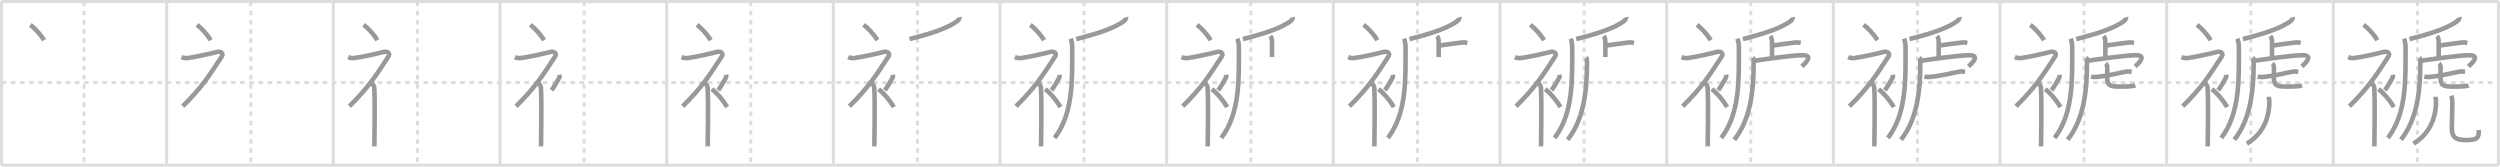 <svg width="1635px" height="109px" viewBox="0 0 1635 109" xmlns="http://www.w3.org/2000/svg" xmlns:xlink="http://www.w3.org/1999/xlink" xml:space="preserve" version="1.1" baseProfile="full">
<line x1="1" y1="1" x2="1634" y2="1" style="stroke:#ddd;stroke-width:2"></line>
<line x1="1" y1="1" x2="1" y2="108" style="stroke:#ddd;stroke-width:2"></line>
<line x1="1" y1="108" x2="1634" y2="108" style="stroke:#ddd;stroke-width:2"></line>
<line x1="1634" y1="1" x2="1634" y2="108" style="stroke:#ddd;stroke-width:2"></line>
<line x1="109" y1="1" x2="109" y2="108" style="stroke:#ddd;stroke-width:2"></line>
<line x1="218" y1="1" x2="218" y2="108" style="stroke:#ddd;stroke-width:2"></line>
<line x1="327" y1="1" x2="327" y2="108" style="stroke:#ddd;stroke-width:2"></line>
<line x1="436" y1="1" x2="436" y2="108" style="stroke:#ddd;stroke-width:2"></line>
<line x1="545" y1="1" x2="545" y2="108" style="stroke:#ddd;stroke-width:2"></line>
<line x1="654" y1="1" x2="654" y2="108" style="stroke:#ddd;stroke-width:2"></line>
<line x1="763" y1="1" x2="763" y2="108" style="stroke:#ddd;stroke-width:2"></line>
<line x1="872" y1="1" x2="872" y2="108" style="stroke:#ddd;stroke-width:2"></line>
<line x1="981" y1="1" x2="981" y2="108" style="stroke:#ddd;stroke-width:2"></line>
<line x1="1090" y1="1" x2="1090" y2="108" style="stroke:#ddd;stroke-width:2"></line>
<line x1="1199" y1="1" x2="1199" y2="108" style="stroke:#ddd;stroke-width:2"></line>
<line x1="1308" y1="1" x2="1308" y2="108" style="stroke:#ddd;stroke-width:2"></line>
<line x1="1417" y1="1" x2="1417" y2="108" style="stroke:#ddd;stroke-width:2"></line>
<line x1="1526" y1="1" x2="1526" y2="108" style="stroke:#ddd;stroke-width:2"></line>
<line x1="1" y1="54" x2="1634" y2="54" style="stroke:#ddd;stroke-width:2;stroke-dasharray:3 3"></line>
<line x1="55" y1="1" x2="55" y2="108" style="stroke:#ddd;stroke-width:2;stroke-dasharray:3 3"></line>
<line x1="164" y1="1" x2="164" y2="108" style="stroke:#ddd;stroke-width:2;stroke-dasharray:3 3"></line>
<line x1="273" y1="1" x2="273" y2="108" style="stroke:#ddd;stroke-width:2;stroke-dasharray:3 3"></line>
<line x1="382" y1="1" x2="382" y2="108" style="stroke:#ddd;stroke-width:2;stroke-dasharray:3 3"></line>
<line x1="491" y1="1" x2="491" y2="108" style="stroke:#ddd;stroke-width:2;stroke-dasharray:3 3"></line>
<line x1="600" y1="1" x2="600" y2="108" style="stroke:#ddd;stroke-width:2;stroke-dasharray:3 3"></line>
<line x1="709" y1="1" x2="709" y2="108" style="stroke:#ddd;stroke-width:2;stroke-dasharray:3 3"></line>
<line x1="818" y1="1" x2="818" y2="108" style="stroke:#ddd;stroke-width:2;stroke-dasharray:3 3"></line>
<line x1="927" y1="1" x2="927" y2="108" style="stroke:#ddd;stroke-width:2;stroke-dasharray:3 3"></line>
<line x1="1036" y1="1" x2="1036" y2="108" style="stroke:#ddd;stroke-width:2;stroke-dasharray:3 3"></line>
<line x1="1145" y1="1" x2="1145" y2="108" style="stroke:#ddd;stroke-width:2;stroke-dasharray:3 3"></line>
<line x1="1254" y1="1" x2="1254" y2="108" style="stroke:#ddd;stroke-width:2;stroke-dasharray:3 3"></line>
<line x1="1363" y1="1" x2="1363" y2="108" style="stroke:#ddd;stroke-width:2;stroke-dasharray:3 3"></line>
<line x1="1472" y1="1" x2="1472" y2="108" style="stroke:#ddd;stroke-width:2;stroke-dasharray:3 3"></line>
<line x1="1581" y1="1" x2="1581" y2="108" style="stroke:#ddd;stroke-width:2;stroke-dasharray:3 3"></line>
<path d="M19.83,16.25c3.07,2.35,6.37,5.88,9,10" style="fill:none;stroke:#999;stroke-width:3"></path>

<path d="M128.83,16.25c3.07,2.35,6.37,5.88,9,10" style="fill:none;stroke:#999;stroke-width:3"></path>
<path d="M118.7,37.36c0.94,0.39,2.36,0.78,3.96,0.61c4.34-0.47,16.87-3.33,19.19-3.99c2.33-0.66,4.58,0.83,3.26,2.85C137.36,48.65,132.25,57,119.5,69.5" style="fill:none;stroke:#999;stroke-width:3"></path>

<path d="M237.83,16.25c3.07,2.35,6.37,5.88,9,10" style="fill:none;stroke:#999;stroke-width:3"></path>
<path d="M227.7,37.36c0.94,0.39,2.36,0.78,3.96,0.61c4.34-0.47,16.87-3.33,19.19-3.99c2.33-0.66,4.58,0.83,3.26,2.85C246.36,48.65,241.25,57,228.5,69.5" style="fill:none;stroke:#999;stroke-width:3"></path>
<path d="M243.0,54.11c0.12,0.29,1.65,1.53,1.77,3.39c0.57,8.93,0.06,35.2,0.06,38.25" style="fill:none;stroke:#999;stroke-width:3"></path>

<path d="M346.83,16.25c3.07,2.35,6.37,5.88,9,10" style="fill:none;stroke:#999;stroke-width:3"></path>
<path d="M336.7,37.36c0.94,0.39,2.36,0.78,3.96,0.61c4.34-0.47,16.87-3.33,19.19-3.99c2.33-0.66,4.58,0.83,3.26,2.85C355.36,48.65,350.25,57,337.5,69.5" style="fill:none;stroke:#999;stroke-width:3"></path>
<path d="M352.0,54.11c0.12,0.29,1.65,1.53,1.77,3.39c0.57,8.93,0.06,35.2,0.06,38.25" style="fill:none;stroke:#999;stroke-width:3"></path>
<path d="M365.82,48.89c0.14,0.83,0.28,1.05,0,1.66c-0.84,1.82-3.44,6.3-5.12,8.45" style="fill:none;stroke:#999;stroke-width:3"></path>

<path d="M455.83,16.25c3.07,2.35,6.37,5.88,9,10" style="fill:none;stroke:#999;stroke-width:3"></path>
<path d="M445.7,37.36c0.94,0.39,2.36,0.78,3.96,0.61c4.34-0.47,16.87-3.33,19.19-3.99c2.33-0.66,4.58,0.83,3.26,2.85C464.36,48.65,459.25,57,446.5,69.5" style="fill:none;stroke:#999;stroke-width:3"></path>
<path d="M461.0,54.11c0.12,0.29,1.65,1.53,1.77,3.39c0.57,8.93,0.06,35.2,0.06,38.25" style="fill:none;stroke:#999;stroke-width:3"></path>
<path d="M474.82,48.89c0.14,0.83,0.28,1.05,0,1.66c-0.84,1.82-3.44,6.3-5.12,8.45" style="fill:none;stroke:#999;stroke-width:3"></path>
<path d="M465.58,58.25c3.42,2.77,7.07,6.91,10,11.75" style="fill:none;stroke:#999;stroke-width:3"></path>

<path d="M564.83,16.25c3.07,2.35,6.37,5.88,9,10" style="fill:none;stroke:#999;stroke-width:3"></path>
<path d="M554.7,37.36c0.94,0.39,2.36,0.78,3.96,0.61c4.34-0.47,16.87-3.33,19.19-3.99c2.33-0.66,4.58,0.83,3.26,2.85C573.36,48.65,568.25,57,555.5,69.5" style="fill:none;stroke:#999;stroke-width:3"></path>
<path d="M570.0,54.11c0.12,0.29,1.65,1.53,1.77,3.39c0.57,8.93,0.06,35.2,0.06,38.25" style="fill:none;stroke:#999;stroke-width:3"></path>
<path d="M583.82,48.89c0.14,0.83,0.28,1.05,0,1.66c-0.84,1.82-3.44,6.3-5.12,8.45" style="fill:none;stroke:#999;stroke-width:3"></path>
<path d="M574.58,58.25c3.42,2.77,7.07,6.91,10,11.75" style="fill:none;stroke:#999;stroke-width:3"></path>
<path d="M627.52,11.25c0.09,0.34-0.66,1.97-1.17,2.35C620.02,18.36,609.0,22,594.82,25.54" style="fill:none;stroke:#999;stroke-width:3"></path>

<path d="M673.83,16.25c3.07,2.35,6.37,5.88,9,10" style="fill:none;stroke:#999;stroke-width:3"></path>
<path d="M663.7,37.36c0.94,0.39,2.36,0.78,3.96,0.61c4.34-0.47,16.87-3.33,19.19-3.99c2.33-0.66,4.58,0.83,3.26,2.85C682.36,48.65,677.25,57,664.5,69.5" style="fill:none;stroke:#999;stroke-width:3"></path>
<path d="M679.0,54.11c0.12,0.29,1.65,1.53,1.77,3.39c0.57,8.93,0.06,35.2,0.06,38.25" style="fill:none;stroke:#999;stroke-width:3"></path>
<path d="M692.82,48.89c0.14,0.83,0.28,1.05,0,1.66c-0.84,1.82-3.44,6.3-5.12,8.45" style="fill:none;stroke:#999;stroke-width:3"></path>
<path d="M683.58,58.25c3.42,2.77,7.07,6.91,10,11.75" style="fill:none;stroke:#999;stroke-width:3"></path>
<path d="M736.52,11.25c0.09,0.34-0.66,1.97-1.17,2.35C729.02,18.36,718.0,22,703.82,25.54" style="fill:none;stroke:#999;stroke-width:3"></path>
<path d="M700.28,25.25c0.38,1,0.94,3.23,0.94,5.49c0,20.63,0.94,43.13-11.52,59.48" style="fill:none;stroke:#999;stroke-width:3"></path>

<path d="M782.83,16.25c3.07,2.35,6.37,5.88,9,10" style="fill:none;stroke:#999;stroke-width:3"></path>
<path d="M772.7,37.36c0.94,0.39,2.36,0.78,3.96,0.61c4.34-0.47,16.87-3.33,19.19-3.99c2.33-0.66,4.58,0.83,3.26,2.85C791.36,48.65,786.25,57,773.5,69.5" style="fill:none;stroke:#999;stroke-width:3"></path>
<path d="M788.0,54.11c0.12,0.29,1.65,1.53,1.77,3.39c0.57,8.93,0.06,35.2,0.06,38.25" style="fill:none;stroke:#999;stroke-width:3"></path>
<path d="M801.82,48.89c0.14,0.83,0.28,1.05,0,1.66c-0.84,1.82-3.44,6.3-5.12,8.45" style="fill:none;stroke:#999;stroke-width:3"></path>
<path d="M792.58,58.25c3.42,2.77,7.07,6.91,10,11.75" style="fill:none;stroke:#999;stroke-width:3"></path>
<path d="M845.52,11.25c0.09,0.34-0.66,1.97-1.17,2.35C838.02,18.36,827.0,22,812.82,25.54" style="fill:none;stroke:#999;stroke-width:3"></path>
<path d="M809.28,25.25c0.38,1,0.94,3.23,0.94,5.49c0,20.63,0.94,43.13-11.52,59.48" style="fill:none;stroke:#999;stroke-width:3"></path>
<path d="M830.76,23.58c0.65,0.77,1.15,1.66,1.15,4.21c0,4.94-0.01,5.36-0.01,9.52" style="fill:none;stroke:#999;stroke-width:3"></path>

<path d="M891.83,16.25c3.07,2.35,6.37,5.88,9,10" style="fill:none;stroke:#999;stroke-width:3"></path>
<path d="M881.7,37.36c0.94,0.39,2.36,0.78,3.96,0.61c4.34-0.47,16.87-3.33,19.19-3.99c2.33-0.66,4.58,0.83,3.26,2.85C900.36,48.65,895.25,57,882.5,69.5" style="fill:none;stroke:#999;stroke-width:3"></path>
<path d="M897.0,54.11c0.12,0.29,1.65,1.53,1.77,3.39c0.57,8.93,0.06,35.2,0.06,38.25" style="fill:none;stroke:#999;stroke-width:3"></path>
<path d="M910.82,48.89c0.14,0.83,0.28,1.05,0,1.66c-0.84,1.82-3.44,6.3-5.12,8.45" style="fill:none;stroke:#999;stroke-width:3"></path>
<path d="M901.58,58.25c3.42,2.77,7.07,6.91,10,11.75" style="fill:none;stroke:#999;stroke-width:3"></path>
<path d="M954.52,11.25c0.09,0.34-0.66,1.97-1.17,2.35C947.02,18.36,936.0,22,921.82,25.54" style="fill:none;stroke:#999;stroke-width:3"></path>
<path d="M918.28,25.25c0.38,1,0.94,3.23,0.94,5.49c0,20.63,0.94,43.13-11.52,59.48" style="fill:none;stroke:#999;stroke-width:3"></path>
<path d="M939.76,23.58c0.65,0.77,1.15,1.66,1.15,4.21c0,4.94-0.01,5.36-0.01,9.52" style="fill:none;stroke:#999;stroke-width:3"></path>
<path d="M941.44,29.78c4.73-0.65,10.07-1.48,14.87-2c1.58-0.17,2.55,0.15,3.34,0.31" style="fill:none;stroke:#999;stroke-width:3"></path>

<path d="M1000.83,16.25c3.07,2.35,6.37,5.88,9,10" style="fill:none;stroke:#999;stroke-width:3"></path>
<path d="M990.7,37.36c0.94,0.39,2.36,0.78,3.96,0.61c4.34-0.47,16.87-3.33,19.19-3.99c2.33-0.66,4.58,0.83,3.26,2.85C1009.36,48.65,1004.25,57,991.5,69.5" style="fill:none;stroke:#999;stroke-width:3"></path>
<path d="M1006.0,54.11c0.12,0.29,1.65,1.53,1.77,3.39c0.57,8.93,0.06,35.2,0.06,38.25" style="fill:none;stroke:#999;stroke-width:3"></path>
<path d="M1019.82,48.89c0.14,0.83,0.28,1.05,0,1.66c-0.84,1.82-3.44,6.3-5.12,8.45" style="fill:none;stroke:#999;stroke-width:3"></path>
<path d="M1010.58,58.25c3.42,2.77,7.07,6.91,10,11.75" style="fill:none;stroke:#999;stroke-width:3"></path>
<path d="M1063.52,11.25c0.09,0.34-0.66,1.97-1.17,2.35C1056.02,18.36,1045.0,22,1030.82,25.54" style="fill:none;stroke:#999;stroke-width:3"></path>
<path d="M1027.28,25.25c0.38,1,0.94,3.23,0.94,5.49c0,20.63,0.94,43.13-11.52,59.48" style="fill:none;stroke:#999;stroke-width:3"></path>
<path d="M1048.76,23.58c0.65,0.77,1.15,1.66,1.15,4.21c0,4.94-0.01,5.36-0.01,9.52" style="fill:none;stroke:#999;stroke-width:3"></path>
<path d="M1050.44,29.78c4.73-0.65,10.07-1.48,14.87-2c1.58-0.17,2.55,0.15,3.34,0.31" style="fill:none;stroke:#999;stroke-width:3"></path>
<path d="M1037.35,37.61c0.5,0.48,0.55,2.28,0.55,4.01C1037.9,62,1035.0,79,1025.25,91.36" style="fill:none;stroke:#999;stroke-width:3"></path>

<path d="M1109.83,16.25c3.07,2.35,6.37,5.88,9,10" style="fill:none;stroke:#999;stroke-width:3"></path>
<path d="M1099.7,37.36c0.94,0.39,2.36,0.78,3.96,0.61c4.34-0.47,16.87-3.33,19.19-3.99c2.33-0.66,4.58,0.83,3.26,2.85C1118.36,48.65,1113.25,57,1100.5,69.5" style="fill:none;stroke:#999;stroke-width:3"></path>
<path d="M1115.0,54.11c0.12,0.29,1.65,1.53,1.77,3.39c0.57,8.93,0.06,35.2,0.06,38.25" style="fill:none;stroke:#999;stroke-width:3"></path>
<path d="M1128.82,48.89c0.14,0.83,0.28,1.05,0,1.66c-0.84,1.82-3.44,6.3-5.12,8.45" style="fill:none;stroke:#999;stroke-width:3"></path>
<path d="M1119.58,58.25c3.42,2.77,7.07,6.91,10,11.75" style="fill:none;stroke:#999;stroke-width:3"></path>
<path d="M1172.52,11.25c0.09,0.34-0.66,1.97-1.17,2.35C1165.02,18.36,1154.0,22,1139.82,25.54" style="fill:none;stroke:#999;stroke-width:3"></path>
<path d="M1136.28,25.25c0.38,1,0.94,3.23,0.94,5.49c0,20.63,0.94,43.13-11.52,59.48" style="fill:none;stroke:#999;stroke-width:3"></path>
<path d="M1157.76,23.58c0.65,0.77,1.15,1.66,1.15,4.21c0,4.94-0.01,5.36-0.01,9.52" style="fill:none;stroke:#999;stroke-width:3"></path>
<path d="M1159.44,29.78c4.73-0.65,10.07-1.48,14.87-2c1.58-0.17,2.55,0.15,3.34,0.31" style="fill:none;stroke:#999;stroke-width:3"></path>
<path d="M1146.35,37.61c0.5,0.48,0.55,2.28,0.55,4.01C1146.9,62,1144.0,79,1134.25,91.36" style="fill:none;stroke:#999;stroke-width:3"></path>
<path d="M1146.92,39.65c0.76,0.16,2.12-0.17,3.36-0.35c5.72-0.8,20.93-3.04,28.41-3.18c7.89-0.14,1.67,5.58-0.29,7.35" style="fill:none;stroke:#999;stroke-width:3"></path>

<path d="M1218.83,16.25c3.07,2.35,6.37,5.88,9,10" style="fill:none;stroke:#999;stroke-width:3"></path>
<path d="M1208.7,37.36c0.94,0.39,2.36,0.78,3.96,0.61c4.34-0.47,16.87-3.33,19.19-3.99c2.33-0.66,4.58,0.83,3.26,2.85C1227.36,48.65,1222.25,57,1209.5,69.5" style="fill:none;stroke:#999;stroke-width:3"></path>
<path d="M1224.0,54.11c0.12,0.29,1.65,1.53,1.77,3.39c0.57,8.93,0.06,35.2,0.06,38.25" style="fill:none;stroke:#999;stroke-width:3"></path>
<path d="M1237.82,48.89c0.14,0.83,0.28,1.05,0,1.66c-0.84,1.82-3.44,6.3-5.12,8.45" style="fill:none;stroke:#999;stroke-width:3"></path>
<path d="M1228.58,58.25c3.42,2.77,7.07,6.91,10,11.75" style="fill:none;stroke:#999;stroke-width:3"></path>
<path d="M1281.52,11.25c0.09,0.34-0.66,1.97-1.17,2.35C1274.02,18.36,1263.0,22,1248.82,25.54" style="fill:none;stroke:#999;stroke-width:3"></path>
<path d="M1245.28,25.25c0.38,1,0.94,3.23,0.94,5.49c0,20.63,0.94,43.13-11.52,59.48" style="fill:none;stroke:#999;stroke-width:3"></path>
<path d="M1266.76,23.58c0.65,0.77,1.15,1.66,1.15,4.21c0,4.94-0.01,5.36-0.01,9.52" style="fill:none;stroke:#999;stroke-width:3"></path>
<path d="M1268.44,29.78c4.73-0.65,10.07-1.48,14.87-2c1.58-0.17,2.55,0.15,3.34,0.31" style="fill:none;stroke:#999;stroke-width:3"></path>
<path d="M1255.35,37.61c0.5,0.48,0.55,2.28,0.55,4.01C1255.9,62,1253.0,79,1243.25,91.36" style="fill:none;stroke:#999;stroke-width:3"></path>
<path d="M1255.92,39.65c0.76,0.16,2.12-0.17,3.36-0.35c5.72-0.8,20.93-3.04,28.41-3.18c7.89-0.14,1.67,5.58-0.29,7.35" style="fill:none;stroke:#999;stroke-width:3"></path>
<path d="M1258.51,50.11c0.95,0.22,2.69,0.31,3.62,0.22c9.29-0.97,13.87-2.58,19.7-3.51c1.55-0.25,2.52,0.1,3.31,0.21" style="fill:none;stroke:#999;stroke-width:3"></path>

<path d="M1327.83,16.25c3.07,2.35,6.37,5.88,9,10" style="fill:none;stroke:#999;stroke-width:3"></path>
<path d="M1317.7,37.36c0.94,0.39,2.36,0.78,3.96,0.61c4.34-0.47,16.87-3.33,19.19-3.99c2.33-0.66,4.58,0.83,3.26,2.85C1336.36,48.65,1331.25,57,1318.5,69.5" style="fill:none;stroke:#999;stroke-width:3"></path>
<path d="M1333.0,54.11c0.12,0.29,1.65,1.53,1.77,3.39c0.57,8.93,0.06,35.2,0.06,38.25" style="fill:none;stroke:#999;stroke-width:3"></path>
<path d="M1346.82,48.89c0.14,0.83,0.28,1.05,0,1.66c-0.84,1.82-3.44,6.3-5.12,8.45" style="fill:none;stroke:#999;stroke-width:3"></path>
<path d="M1337.58,58.25c3.42,2.77,7.07,6.91,10,11.75" style="fill:none;stroke:#999;stroke-width:3"></path>
<path d="M1390.52,11.25c0.09,0.34-0.66,1.97-1.17,2.35C1383.02,18.36,1372.0,22,1357.82,25.54" style="fill:none;stroke:#999;stroke-width:3"></path>
<path d="M1354.28,25.25c0.38,1,0.94,3.23,0.94,5.49c0,20.63,0.94,43.13-11.52,59.48" style="fill:none;stroke:#999;stroke-width:3"></path>
<path d="M1375.76,23.58c0.65,0.77,1.15,1.66,1.15,4.21c0,4.94-0.01,5.36-0.01,9.52" style="fill:none;stroke:#999;stroke-width:3"></path>
<path d="M1377.44,29.78c4.73-0.65,10.07-1.48,14.87-2c1.58-0.17,2.55,0.15,3.34,0.31" style="fill:none;stroke:#999;stroke-width:3"></path>
<path d="M1364.35,37.61c0.5,0.48,0.55,2.28,0.55,4.01C1364.9,62,1362.0,79,1352.25,91.36" style="fill:none;stroke:#999;stroke-width:3"></path>
<path d="M1364.92,39.65c0.76,0.16,2.12-0.17,3.36-0.35c5.72-0.8,20.93-3.04,28.41-3.18c7.89-0.14,1.67,5.58-0.29,7.35" style="fill:none;stroke:#999;stroke-width:3"></path>
<path d="M1367.51,50.11c0.95,0.22,2.69,0.31,3.62,0.22c9.29-0.97,13.87-2.58,19.7-3.51c1.55-0.25,2.52,0.1,3.31,0.21" style="fill:none;stroke:#999;stroke-width:3"></path>
<path d="M1377.11,41.51c0.46,0.37,1.06,1.86,1.06,2.38c0,4.17-0.08,4.92-0.08,6.78c0,5.54,2.12,5.96,8.64,5.96c2.43,0,7.67,0,9.76-0.75" style="fill:none;stroke:#999;stroke-width:3"></path>

<path d="M1436.83,16.25c3.07,2.35,6.37,5.88,9,10" style="fill:none;stroke:#999;stroke-width:3"></path>
<path d="M1426.7,37.36c0.94,0.39,2.36,0.78,3.96,0.61c4.34-0.47,16.87-3.33,19.19-3.99c2.33-0.66,4.58,0.83,3.26,2.85C1445.36,48.65,1440.25,57,1427.5,69.5" style="fill:none;stroke:#999;stroke-width:3"></path>
<path d="M1442.0,54.11c0.12,0.29,1.65,1.53,1.77,3.39c0.57,8.93,0.06,35.2,0.06,38.25" style="fill:none;stroke:#999;stroke-width:3"></path>
<path d="M1455.82,48.89c0.14,0.83,0.28,1.05,0,1.66c-0.84,1.82-3.44,6.3-5.12,8.45" style="fill:none;stroke:#999;stroke-width:3"></path>
<path d="M1446.58,58.25c3.42,2.77,7.07,6.91,10,11.75" style="fill:none;stroke:#999;stroke-width:3"></path>
<path d="M1499.52,11.25c0.09,0.34-0.66,1.97-1.17,2.35C1492.02,18.36,1481.0,22,1466.82,25.54" style="fill:none;stroke:#999;stroke-width:3"></path>
<path d="M1463.28,25.25c0.38,1,0.94,3.23,0.94,5.49c0,20.63,0.94,43.13-11.52,59.48" style="fill:none;stroke:#999;stroke-width:3"></path>
<path d="M1484.76,23.58c0.65,0.77,1.15,1.66,1.15,4.21c0,4.94-0.01,5.36-0.01,9.52" style="fill:none;stroke:#999;stroke-width:3"></path>
<path d="M1486.44,29.78c4.73-0.65,10.07-1.48,14.87-2c1.58-0.17,2.55,0.15,3.34,0.31" style="fill:none;stroke:#999;stroke-width:3"></path>
<path d="M1473.35,37.61c0.5,0.48,0.55,2.28,0.55,4.01C1473.9,62,1471.0,79,1461.25,91.36" style="fill:none;stroke:#999;stroke-width:3"></path>
<path d="M1473.92,39.65c0.76,0.16,2.12-0.17,3.36-0.35c5.72-0.8,20.93-3.04,28.41-3.18c7.89-0.14,1.67,5.58-0.29,7.35" style="fill:none;stroke:#999;stroke-width:3"></path>
<path d="M1476.51,50.11c0.95,0.22,2.69,0.31,3.62,0.22c9.29-0.97,13.87-2.58,19.7-3.51c1.55-0.25,2.52,0.1,3.31,0.21" style="fill:none;stroke:#999;stroke-width:3"></path>
<path d="M1486.11,41.51c0.46,0.37,1.06,1.86,1.06,2.38c0,4.17-0.08,4.92-0.08,6.78c0,5.54,2.12,5.96,8.64,5.96c2.43,0,7.67,0,9.76-0.75" style="fill:none;stroke:#999;stroke-width:3"></path>
<path d="M1483.75,63.28c0.04,0.72,0.41,1.85,0.42,2.9c0.08,7.08-1.92,20.08-14.73,27.74" style="fill:none;stroke:#999;stroke-width:3"></path>

<path d="M1545.83,16.25c3.07,2.35,6.37,5.88,9,10" style="fill:none;stroke:#999;stroke-width:3"></path>
<path d="M1535.7,37.36c0.94,0.39,2.36,0.78,3.96,0.61c4.34-0.47,16.87-3.33,19.19-3.99c2.33-0.66,4.58,0.83,3.26,2.85C1554.36,48.65,1549.25,57,1536.5,69.5" style="fill:none;stroke:#999;stroke-width:3"></path>
<path d="M1551.0,54.11c0.12,0.29,1.65,1.53,1.77,3.39c0.57,8.93,0.06,35.2,0.06,38.25" style="fill:none;stroke:#999;stroke-width:3"></path>
<path d="M1564.82,48.89c0.14,0.83,0.28,1.05,0,1.66c-0.84,1.82-3.44,6.3-5.12,8.45" style="fill:none;stroke:#999;stroke-width:3"></path>
<path d="M1555.58,58.25c3.42,2.77,7.07,6.91,10,11.75" style="fill:none;stroke:#999;stroke-width:3"></path>
<path d="M1608.52,11.25c0.09,0.34-0.66,1.97-1.17,2.35C1601.02,18.36,1590.0,22,1575.82,25.54" style="fill:none;stroke:#999;stroke-width:3"></path>
<path d="M1572.28,25.25c0.38,1,0.94,3.23,0.94,5.49c0,20.63,0.94,43.13-11.52,59.48" style="fill:none;stroke:#999;stroke-width:3"></path>
<path d="M1593.76,23.58c0.65,0.77,1.15,1.66,1.15,4.21c0,4.94-0.01,5.36-0.01,9.52" style="fill:none;stroke:#999;stroke-width:3"></path>
<path d="M1595.44,29.78c4.73-0.65,10.07-1.48,14.87-2c1.58-0.17,2.55,0.15,3.34,0.31" style="fill:none;stroke:#999;stroke-width:3"></path>
<path d="M1582.35,37.61c0.5,0.48,0.55,2.28,0.55,4.01C1582.9,62,1580.0,79,1570.25,91.36" style="fill:none;stroke:#999;stroke-width:3"></path>
<path d="M1582.92,39.65c0.76,0.16,2.12-0.17,3.36-0.35c5.72-0.8,20.93-3.04,28.41-3.18c7.89-0.14,1.67,5.58-0.29,7.35" style="fill:none;stroke:#999;stroke-width:3"></path>
<path d="M1585.51,50.11c0.95,0.22,2.69,0.31,3.62,0.22c9.29-0.97,13.87-2.58,19.7-3.51c1.55-0.25,2.52,0.1,3.31,0.21" style="fill:none;stroke:#999;stroke-width:3"></path>
<path d="M1595.11,41.51c0.46,0.37,1.06,1.86,1.06,2.38c0,4.17-0.08,4.92-0.08,6.78c0,5.54,2.12,5.96,8.64,5.96c2.43,0,7.67,0,9.76-0.75" style="fill:none;stroke:#999;stroke-width:3"></path>
<path d="M1592.75,63.28c0.04,0.72,0.41,1.85,0.42,2.9c0.08,7.08-1.92,20.08-14.73,27.74" style="fill:none;stroke:#999;stroke-width:3"></path>
<path d="M1603.07,62.63c0.39,0.85,0.7,1.86,0.72,3.17c0.1,5.86-0.28,13.56-0.28,17.55c0,5.66,1.48,8.26,9.26,8.26c7.72,0,8.4-1.6,8.4-6.54" style="fill:none;stroke:#999;stroke-width:3"></path>

</svg>